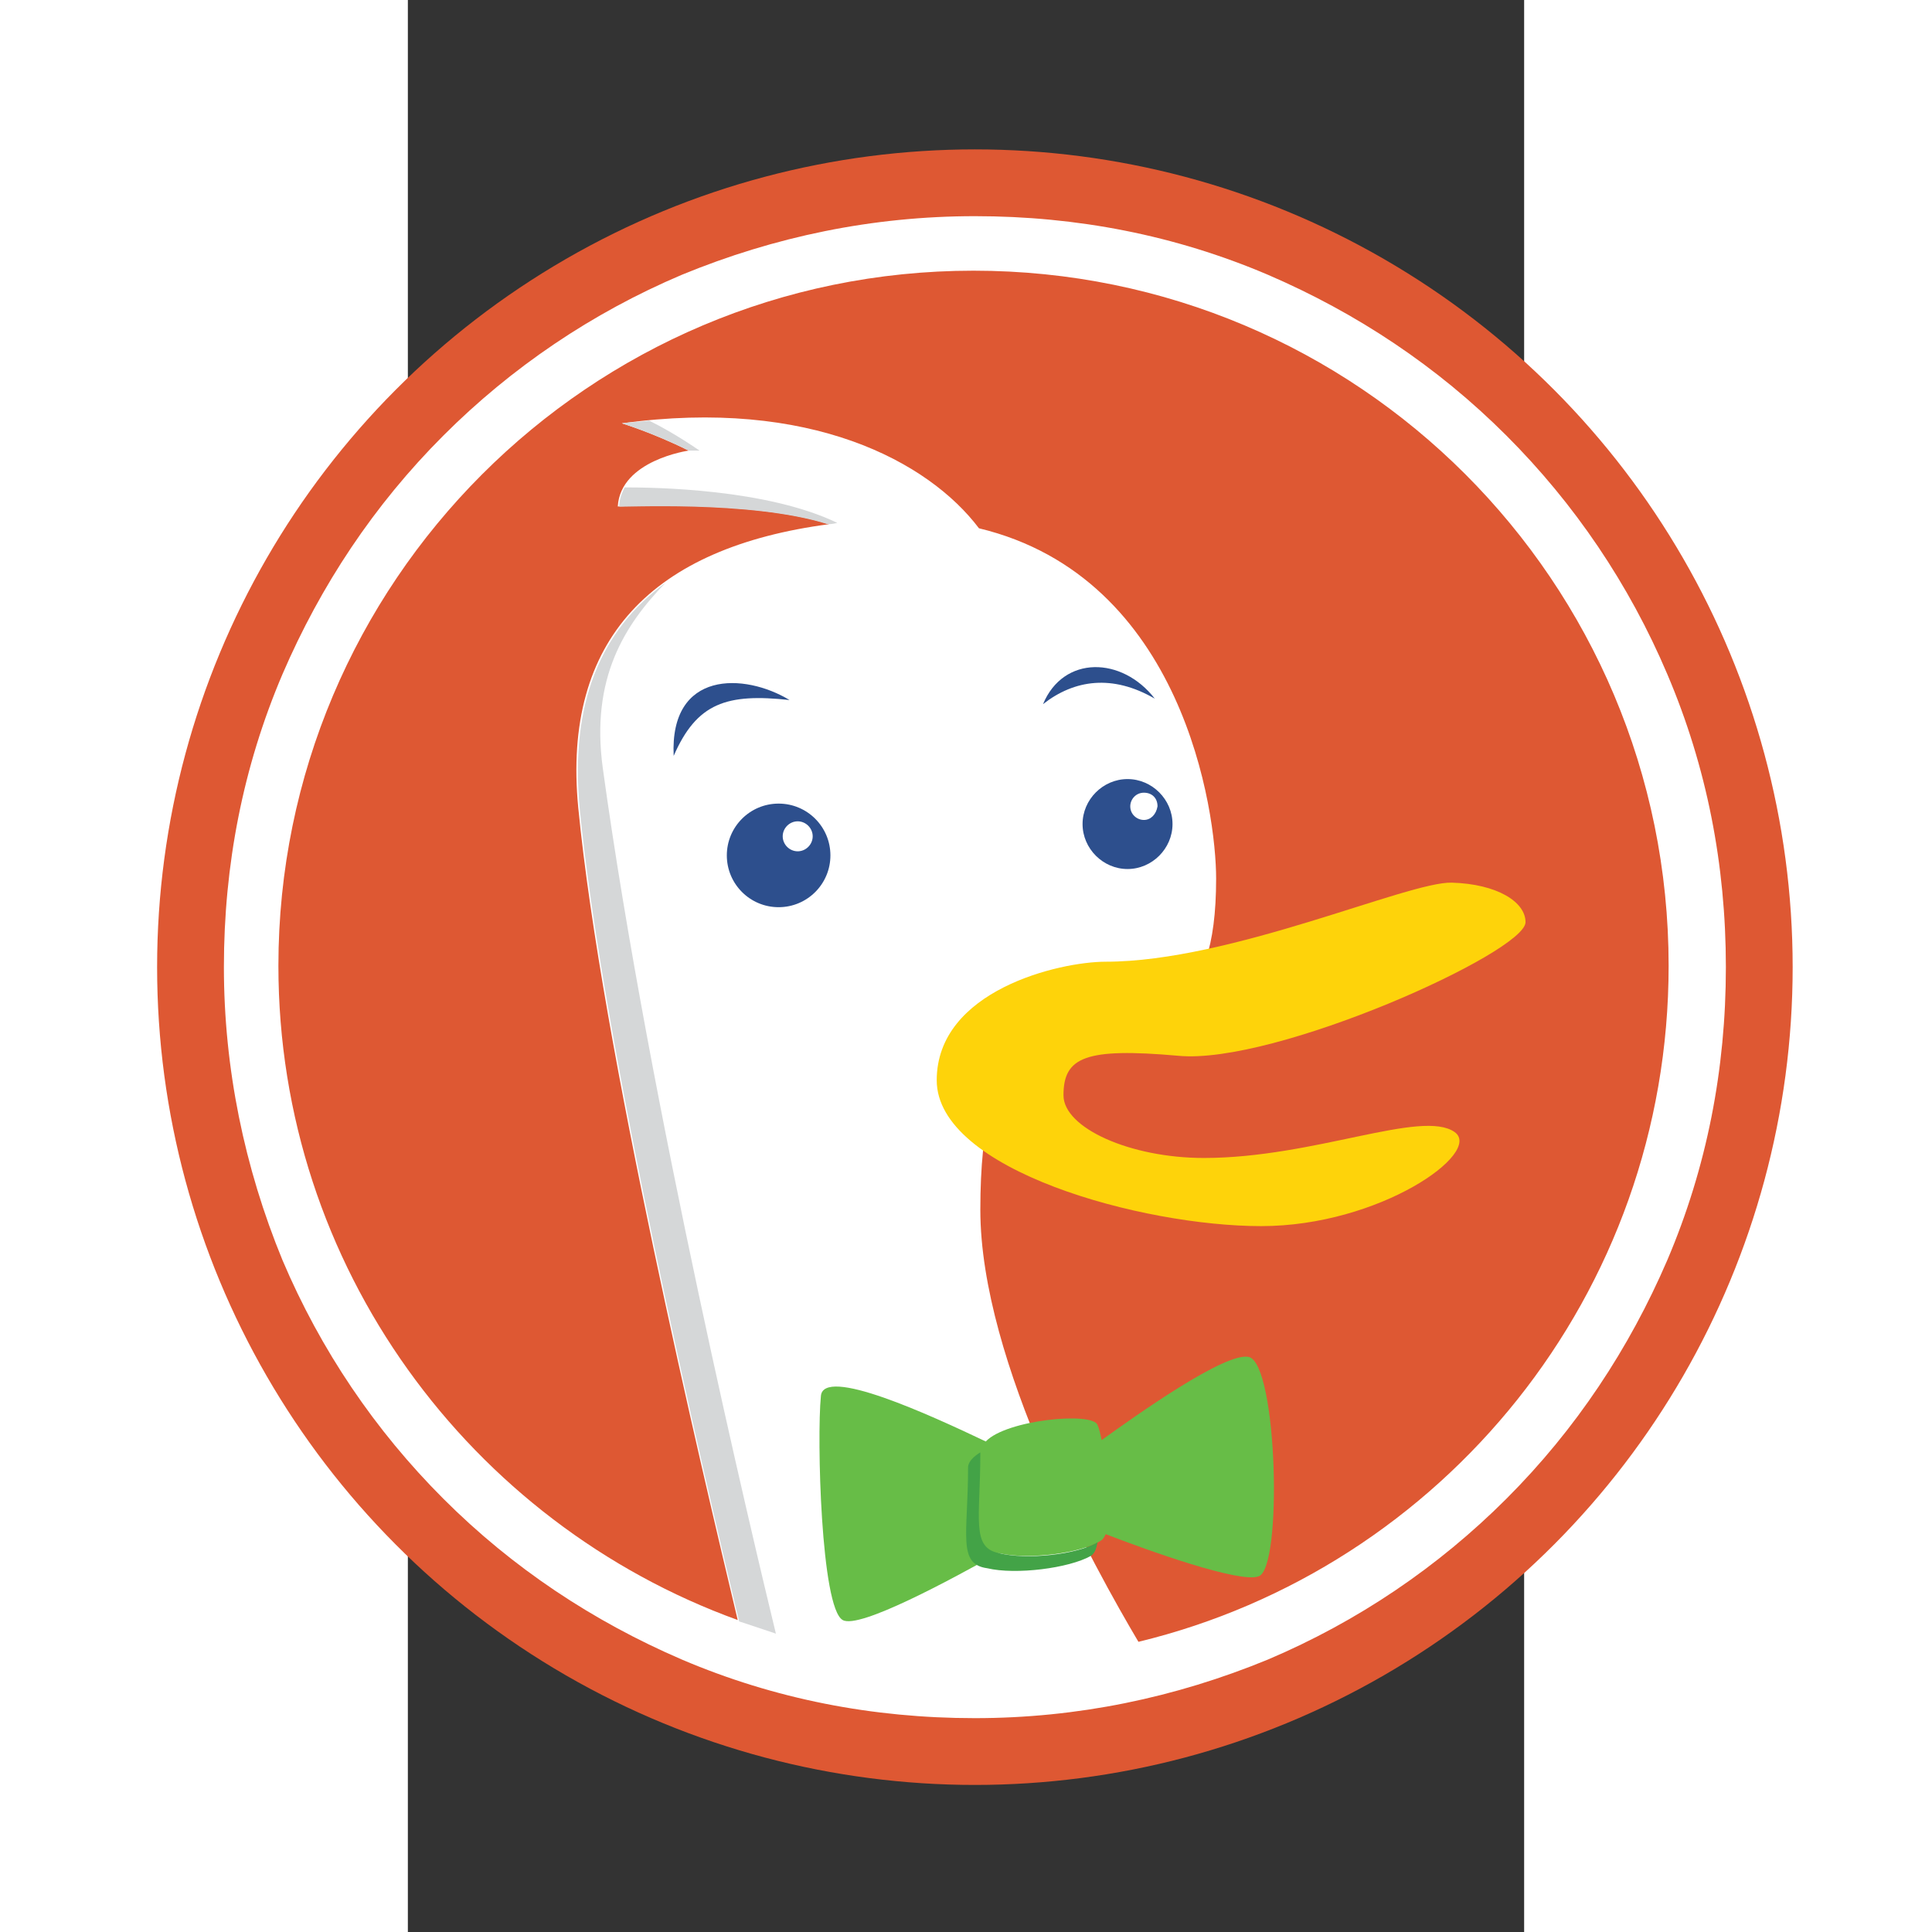 <?xml version="1.0" encoding="UTF-8" standalone="no"?>
<svg
   height="630"
   width="630"
   xml:space="preserve"
   y="0"
   x="0"
   id="Layer_1"
   version="1.1"
   viewBox="-18 -30 81.9 141.75"
   sodipodi:docname="DuckDuckGo-Icon-Logo.wine.svg"
   inkscape:version="1.1.2 (0a00cf5339, 2022-02-04)"
   xmlns:inkscape="http://www.inkscape.org/namespaces/inkscape"
   xmlns:sodipodi="http://sodipodi.sourceforge.net/DTD/sodipodi-0.dtd"
   xmlns="http://www.w3.org/2000/svg"
   xmlns:svg="http://www.w3.org/2000/svg"><rect x="-18" y="-30" width="81.9" height="141.75" fill="#333333" stroke="none"/><defs
     id="defs26" /><sodipodi:namedview
     id="namedview24"
     pagecolor="#505050"
     bordercolor="#eeeeee"
     borderopacity="1"
     inkscape:pageshadow="0"
     inkscape:pageopacity="0"
     inkscape:pagecheckerboard="0"
     showgrid="false"
     fit-margin-top="50"
     lock-margins="true"
     fit-margin-left="50"
     fit-margin-right="50"
     fit-margin-bottom="50"
     inkscape:zoom="1.4676885"
     inkscape:cx="685.09088"
     inkscape:cy="317.84674"
     inkscape:window-width="2560"
     inkscape:window-height="1365"
     inkscape:window-x="0"
     inkscape:window-y="43"
     inkscape:window-maximized="1"
     inkscape:current-layer="Layer_1" /><style
     id="style2"
     type="text/css">.st3{fill:#2d4f8d}.st4{fill:#d5d7d8}.st7{fill:#4c4c4c}</style><g
     id="g975"><circle
       id="circle4"
       r="60"
       cy="40.96"
       cx="23.602"
       fill="#de5833" /><path
       id="path6"
       d="m 74.402,19.46 c -2.8,-6.6 -6.8,-12.5 -11.8,-17.5 -5.1,-5.1 -11,-9 -17.5,-11.8 -6.8,-2.9 -14,-4.3 -21.5,-4.3 -7.5,0 -14.7,1.5 -21.5,4.3 -6.6,2.8 -12.5,6.8 -17.5,11.8 -5.1,5.1 -9,11 -11.8,17.5 -2.9,6.8 -4.3,14 -4.3,21.5 0,7.4 1.5,14.7 4.3,21.5 2.8,6.6 6.8,12.5 11.8,17.5 5.1,5.1 11,9 17.5,11.8 6.8,2.9 14,4.3 21.5,4.3 7.5,0 14.7,-1.5 21.5,-4.3 6.6,-2.8 12.5,-6.8 17.5,-11.8 5.1,-5.1 9,-11 11.8,-17.5 2.9,-6.8 4.3,-14 4.3,-21.5 0,-7.5 -1.4,-14.7 -4.3,-21.5 z m -38.8,71 c -3.2,-5.4 -11.6,-20.5 -11.6,-31.7 0,-25.8 17.3,-3.7 17.3,-24.3 0,-4.9 -2.4,-22.1 -17.4,-25.7 -3.7,-4.9 -12.4,-9.6 -26.2,-7.7 0,0 2.3,0.7 4.9,2 0,0 -5,0.7 -5.2,4.1 0,0 9.9,-0.5 15.5,1.3 -12.9,1.7 -19.6,8.4 -18.4,20.8 1.7,17.5 9.1,48.7 11.7,59.6 -19.6,-7.1 -33.7,-25.9 -33.7,-48 0,-28.1 22.8,-51 51,-51 28.2,0 51,22.8 51,51 0,24.1 -16.6,44.2 -38.9,49.6 z"
       fill="#ffffff" /><path
       d="m 20.802,49.26 c 0,-6.6 9,-8.7 12.4,-8.7 9.2,0 22.2,-5.9 25.4,-5.8 3.3,0.1 5.4,1.4 5.4,2.9 0,2.2 -18.4,10.5 -25.5,9.8 -6.8,-0.6 -8.4,0.1 -8.4,2.9 0,2.4 4.9,4.6 10.3,4.6 8.1,0 16,-3.6 18.4,-1.9 2.1,1.5 -5.5,6.9 -14.2,6.9 -8.7,0 -23.8,-4.1 -23.8,-10.7 z"
       id="Beak_2_"
       fill-rule="evenodd"
       clip-rule="evenodd"
       fill="#fed30a" /><g
       id="g17"
       transform="translate(-39.698,-22.34)"><path
         id="path9"
         d="m 76.5,43.6 c -2.4,-3.1 -6.7,-3.2 -8.2,0.4 2.3,-1.8 5.1,-2.2 8.2,-0.4 z"
         class="st3" /><path
         id="path11"
         d="m 49.7,43.7 c -3.3,-2 -8.8,-2.2 -8.5,4.1 1.7,-3.9 3.9,-4.6 8.5,-4.1 z"
         class="st3" /><path
         id="path13"
         d="m 74.5,49.5 c -1.8,0 -3.3,1.5 -3.3,3.3 0,1.8 1.5,3.3 3.3,3.3 1.8,0 3.3,-1.5 3.3,-3.3 0,-1.8 -1.5,-3.3 -3.3,-3.3 z m 1.2,3 c -0.5,0 -1,-0.4 -1,-1 0,-0.5 0.4,-1 1,-1 0.6,0 1,0.4 1,1 -0.1,0.6 -0.5,1 -1,1 z"
         class="st3" /><path
         id="path15"
         d="m 48.9,51.3 c -2.1,0 -3.8,1.7 -3.8,3.8 0,2.1 1.7,3.8 3.8,3.8 2.1,0 3.8,-1.7 3.8,-3.8 0,-2.1 -1.7,-3.8 -3.8,-3.8 z m 1.4,3.5 c -0.6,0 -1.1,-0.5 -1.1,-1.1 0,-0.6 0.5,-1.1 1.1,-1.1 0.6,0 1.1,0.5 1.1,1.1 0,0.6 -0.5,1.1 -1.1,1.1 z"
         class="st3" /></g><g
       id="g25"
       transform="translate(-39.698,-22.34)"><path
         id="path19"
         d="m 40.6,35.1 c -4.8,3.5 -7,8.9 -6.3,16.5 1.7,17.5 9.1,48.8 11.7,59.7 l 2.7,0.9 C 47.1,105.6 39.4,73.4 36,48.7 35.1,42.1 37.6,38.2 40.6,35.1 Z"
         class="st4" /><path
         id="path21"
         d="m 52.5,30.8 c 0.4,0 0.7,-0.1 0.7,-0.1 -5.2,-2.5 -13.4,-2.6 -15.6,-2.6 -0.2,0.4 -0.4,0.9 -0.4,1.4 -0.1,0.1 9.6,-0.5 15.3,1.3 z"
         class="st4" /><path
         id="path23"
         d="m 43.1,25.4 c -1.6,-1.1 -2.9,-1.8 -3.7,-2.2 -0.7,0.1 -1.3,0.1 -2,0.2 0,0 2.3,0.7 4.9,2 h -0.2 z"
         class="st4" /></g><g
       id="g31"
       transform="translate(-39.698,-22.34)"><path
         id="path27"
         d="m 83.4,91.9 c -1.7,-0.4 -8.3,4.3 -10.8,6.1 -0.1,-0.5 -0.2,-0.9 -0.3,-1.1 -0.3,-1 -6.7,-0.4 -8.2,1.2 -4,-1.9 -12,-5.6 -12.1,-3.3 -0.3,3 0,15.5 1.6,16.4 1.2,0.7 8,-3 11.4,-4.9 h 0.1 c 2.1,0.5 6,0 7.4,-0.9 0.2,-0.1 0.3,-0.3 0.4,-0.5 3.1,1.2 9.8,3.6 11.2,3.1 1.8,-0.5 1.4,-15.6 -0.7,-16.1 z"
         fill="#67bd47" /><path
         id="path29"
         d="m 65.1,106.3 c -2.1,-0.4 -1.4,-2.5 -1.4,-7.4 -0.5,0.3 -0.9,0.7 -0.9,1.1 0,4.9 -0.8,7.1 1.4,7.4 2.1,0.5 6,0 7.6,-0.9 0.3,-0.2 0.4,-0.5 0.5,-1 -1.5,0.9 -5.2,1.3 -7.2,0.8 z"
         fill="#43a347" /></g></g></svg>
